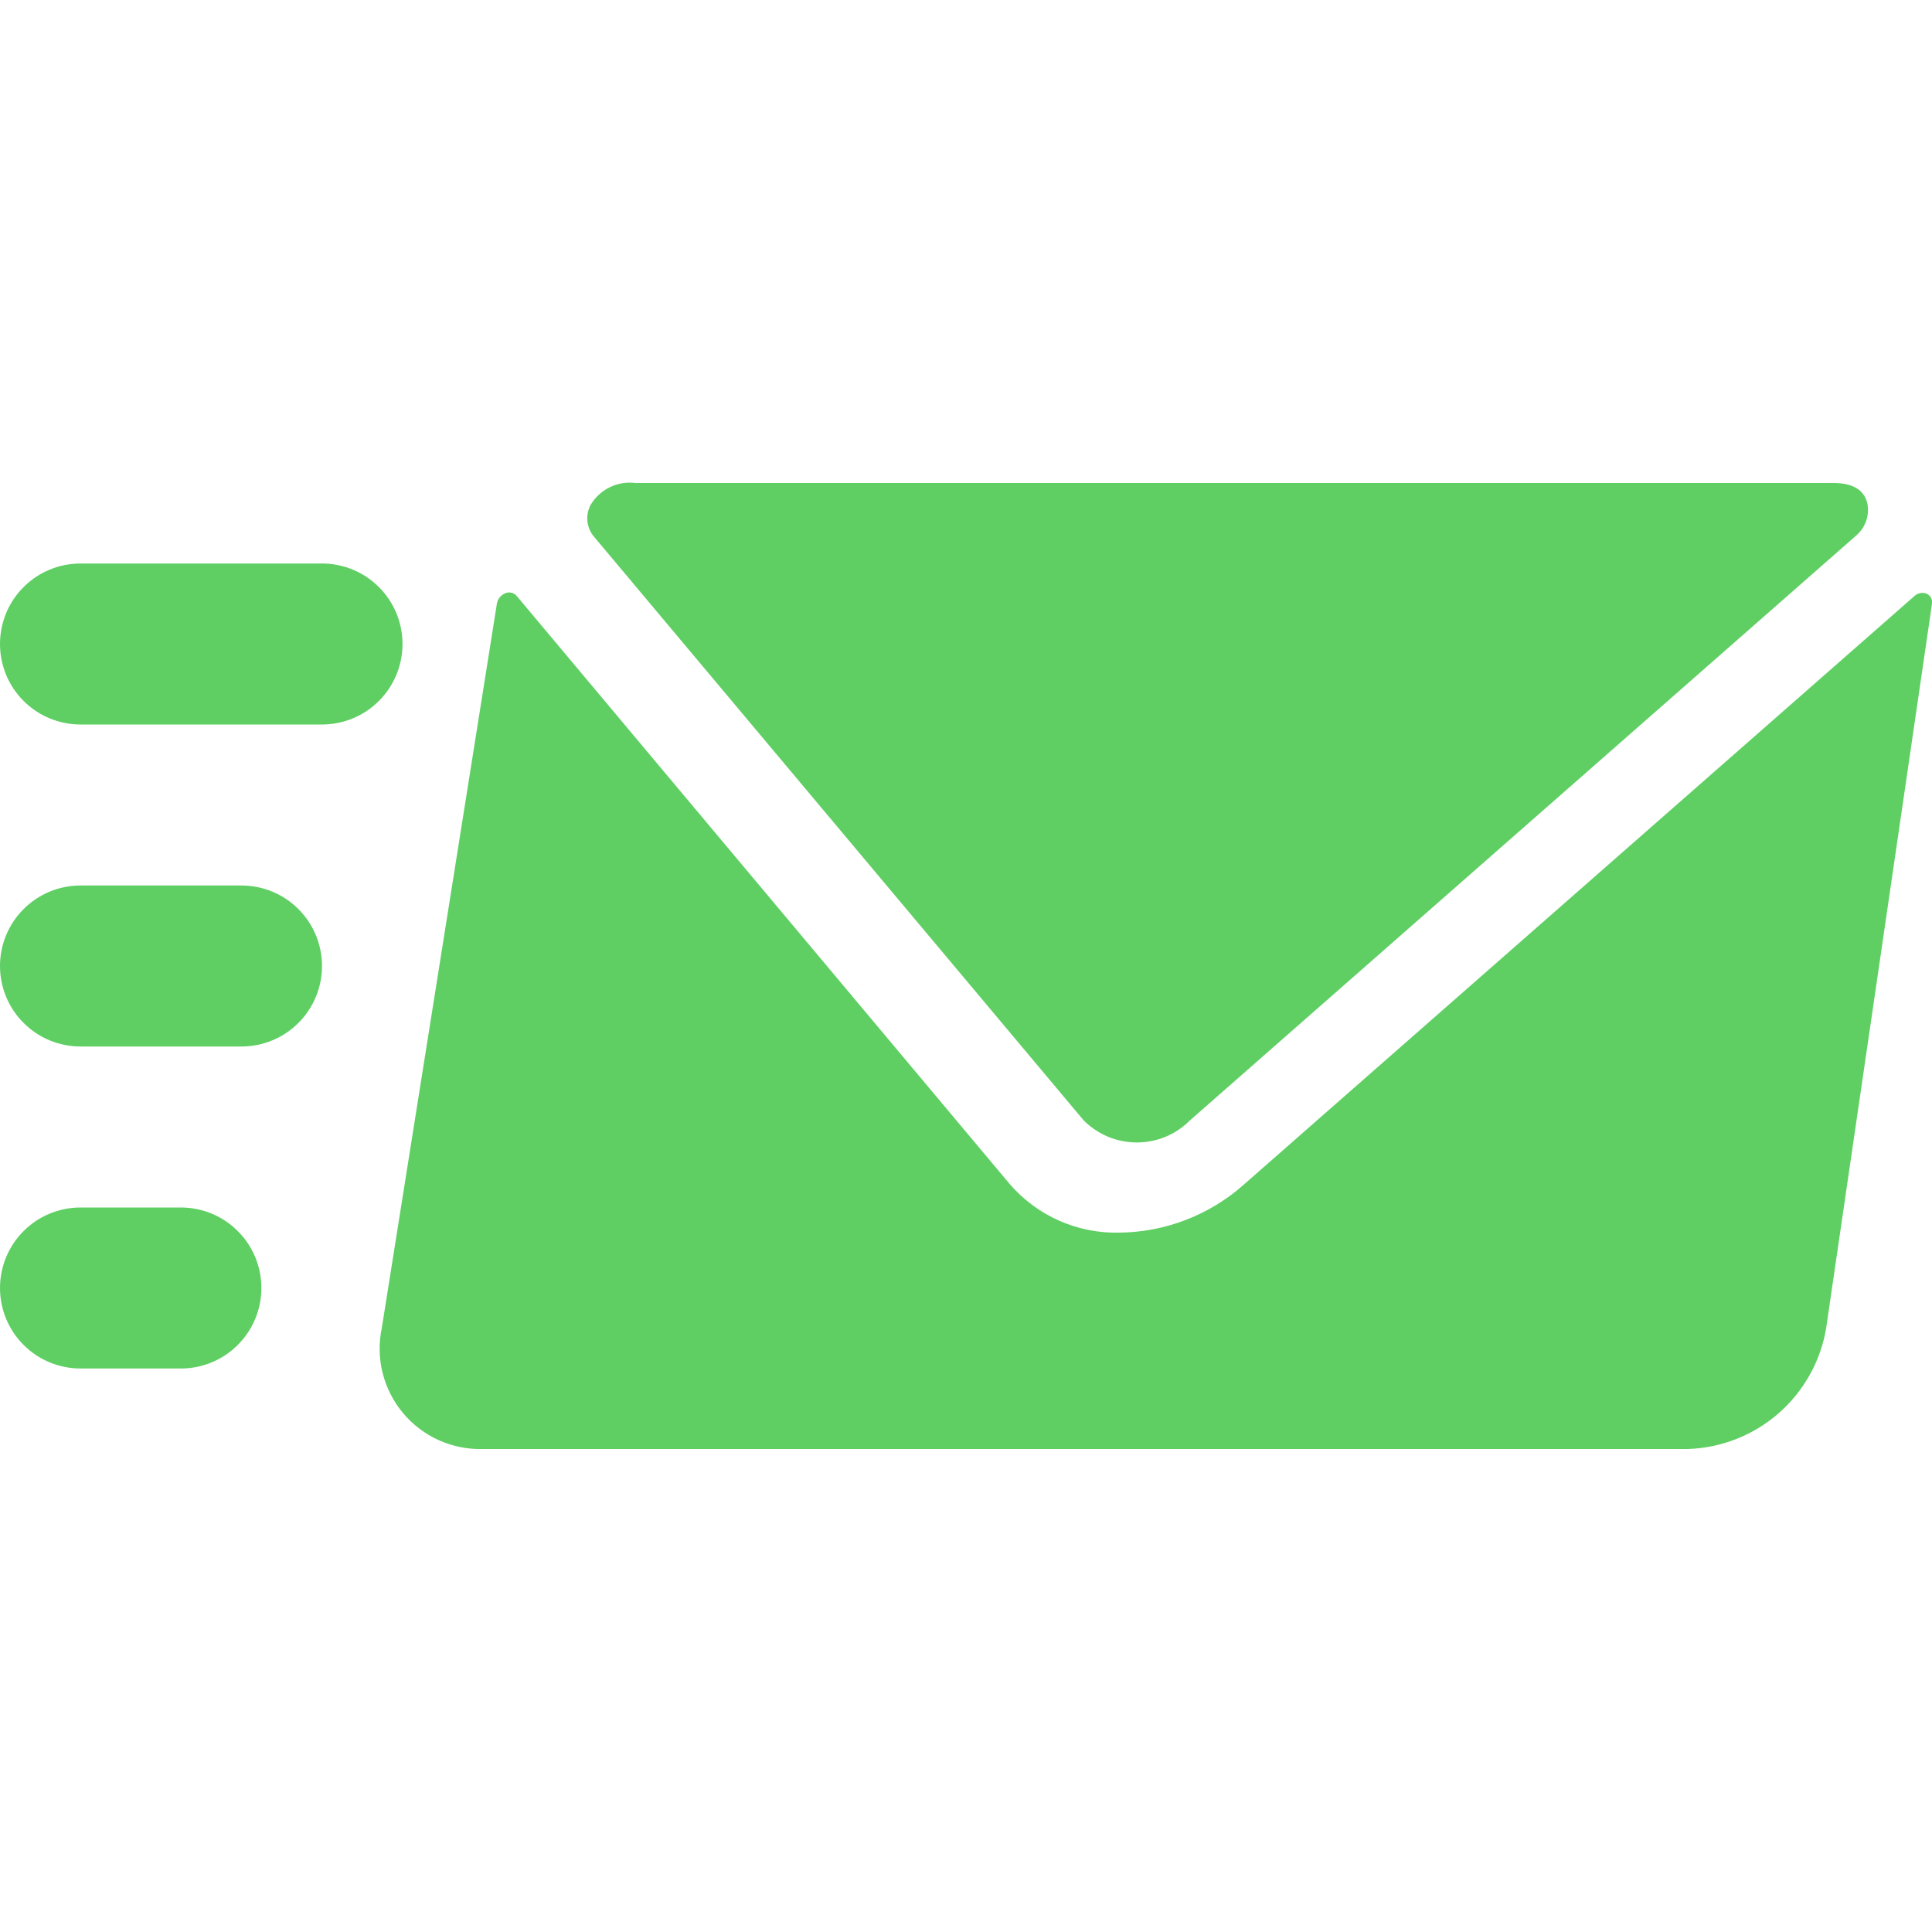 <svg width="24" height="24" viewBox="0 0 24 24" fill="none" xmlns="http://www.w3.org/2000/svg">
<g clip-path="url(#clip0)">
<path d="M4 7H1C0.735 7 0.48 7.105 0.293 7.293C0.105 7.48 0 7.735 0 8C0 8.265 0.105 8.52 0.293 8.707C0.48 8.895 0.735 9 1 9H4C4.265 9 4.52 8.895 4.707 8.707C4.895 8.52 5 8.265 5 8C5 7.735 4.895 7.48 4.707 7.293C4.52 7.105 4.265 7 4 7ZM3 11H1C0.735 11 0.48 11.105 0.293 11.293C0.105 11.48 0 11.735 0 12C0 12.265 0.105 12.52 0.293 12.707C0.48 12.895 0.735 13 1 13H3C3.265 13 3.52 12.895 3.707 12.707C3.895 12.52 4 12.265 4 12C4 11.735 3.895 11.48 3.707 11.293C3.52 11.105 3.265 11 3 11ZM2.247 15H1C0.735 15 0.48 15.105 0.293 15.293C0.105 15.48 0 15.735 0 16C0 16.265 0.105 16.52 0.293 16.707C0.48 16.895 0.735 17 1 17H2.247C2.512 17 2.767 16.895 2.954 16.707C3.142 16.52 3.247 16.265 3.247 16C3.247 15.735 3.142 15.48 2.954 15.293C2.767 15.105 2.512 15 2.247 15ZM23.934 7.375C23.909 7.365 23.881 7.362 23.854 7.368C23.827 7.373 23.802 7.385 23.782 7.404L15.455 14.712C15.029 15.092 14.479 15.306 13.908 15.312C13.651 15.319 13.395 15.268 13.16 15.165C12.924 15.061 12.715 14.906 12.546 14.712L6.416 7.4C6.398 7.381 6.375 7.367 6.349 7.362C6.324 7.357 6.297 7.36 6.273 7.371C6.247 7.382 6.225 7.399 6.207 7.421C6.19 7.443 6.178 7.469 6.173 7.496L4.743 16.496C4.704 16.681 4.707 16.872 4.753 17.055C4.799 17.238 4.885 17.408 5.006 17.553C5.127 17.698 5.28 17.814 5.452 17.891C5.624 17.968 5.811 18.006 6 18H20.967C21.383 17.987 21.781 17.83 22.094 17.557C22.407 17.283 22.616 16.91 22.685 16.5L24 7.5C24.005 7.475 24 7.449 23.988 7.426C23.977 7.404 23.957 7.386 23.934 7.375Z" fill="#5FCF64"/>
<path d="M13.461 13.917C13.548 14.004 13.651 14.073 13.764 14.121C13.878 14.168 13.999 14.192 14.122 14.192C14.245 14.192 14.367 14.168 14.48 14.121C14.594 14.073 14.697 14.004 14.783 13.917L23.058 6.653C23.112 6.606 23.154 6.547 23.179 6.48C23.204 6.413 23.211 6.341 23.2 6.27C23.147 5.982 22.823 6 22.726 6H7.894C7.785 5.986 7.675 6.004 7.576 6.052C7.477 6.1 7.394 6.176 7.338 6.27C7.306 6.33 7.291 6.398 7.296 6.466C7.302 6.534 7.326 6.599 7.367 6.653L13.461 13.917Z" fill="#5FCF64"/>
</g>
<defs>
<clipPath id="clip0">
<rect width="24" height="24" fill="white"/>
</clipPath>
</defs>
</svg>
